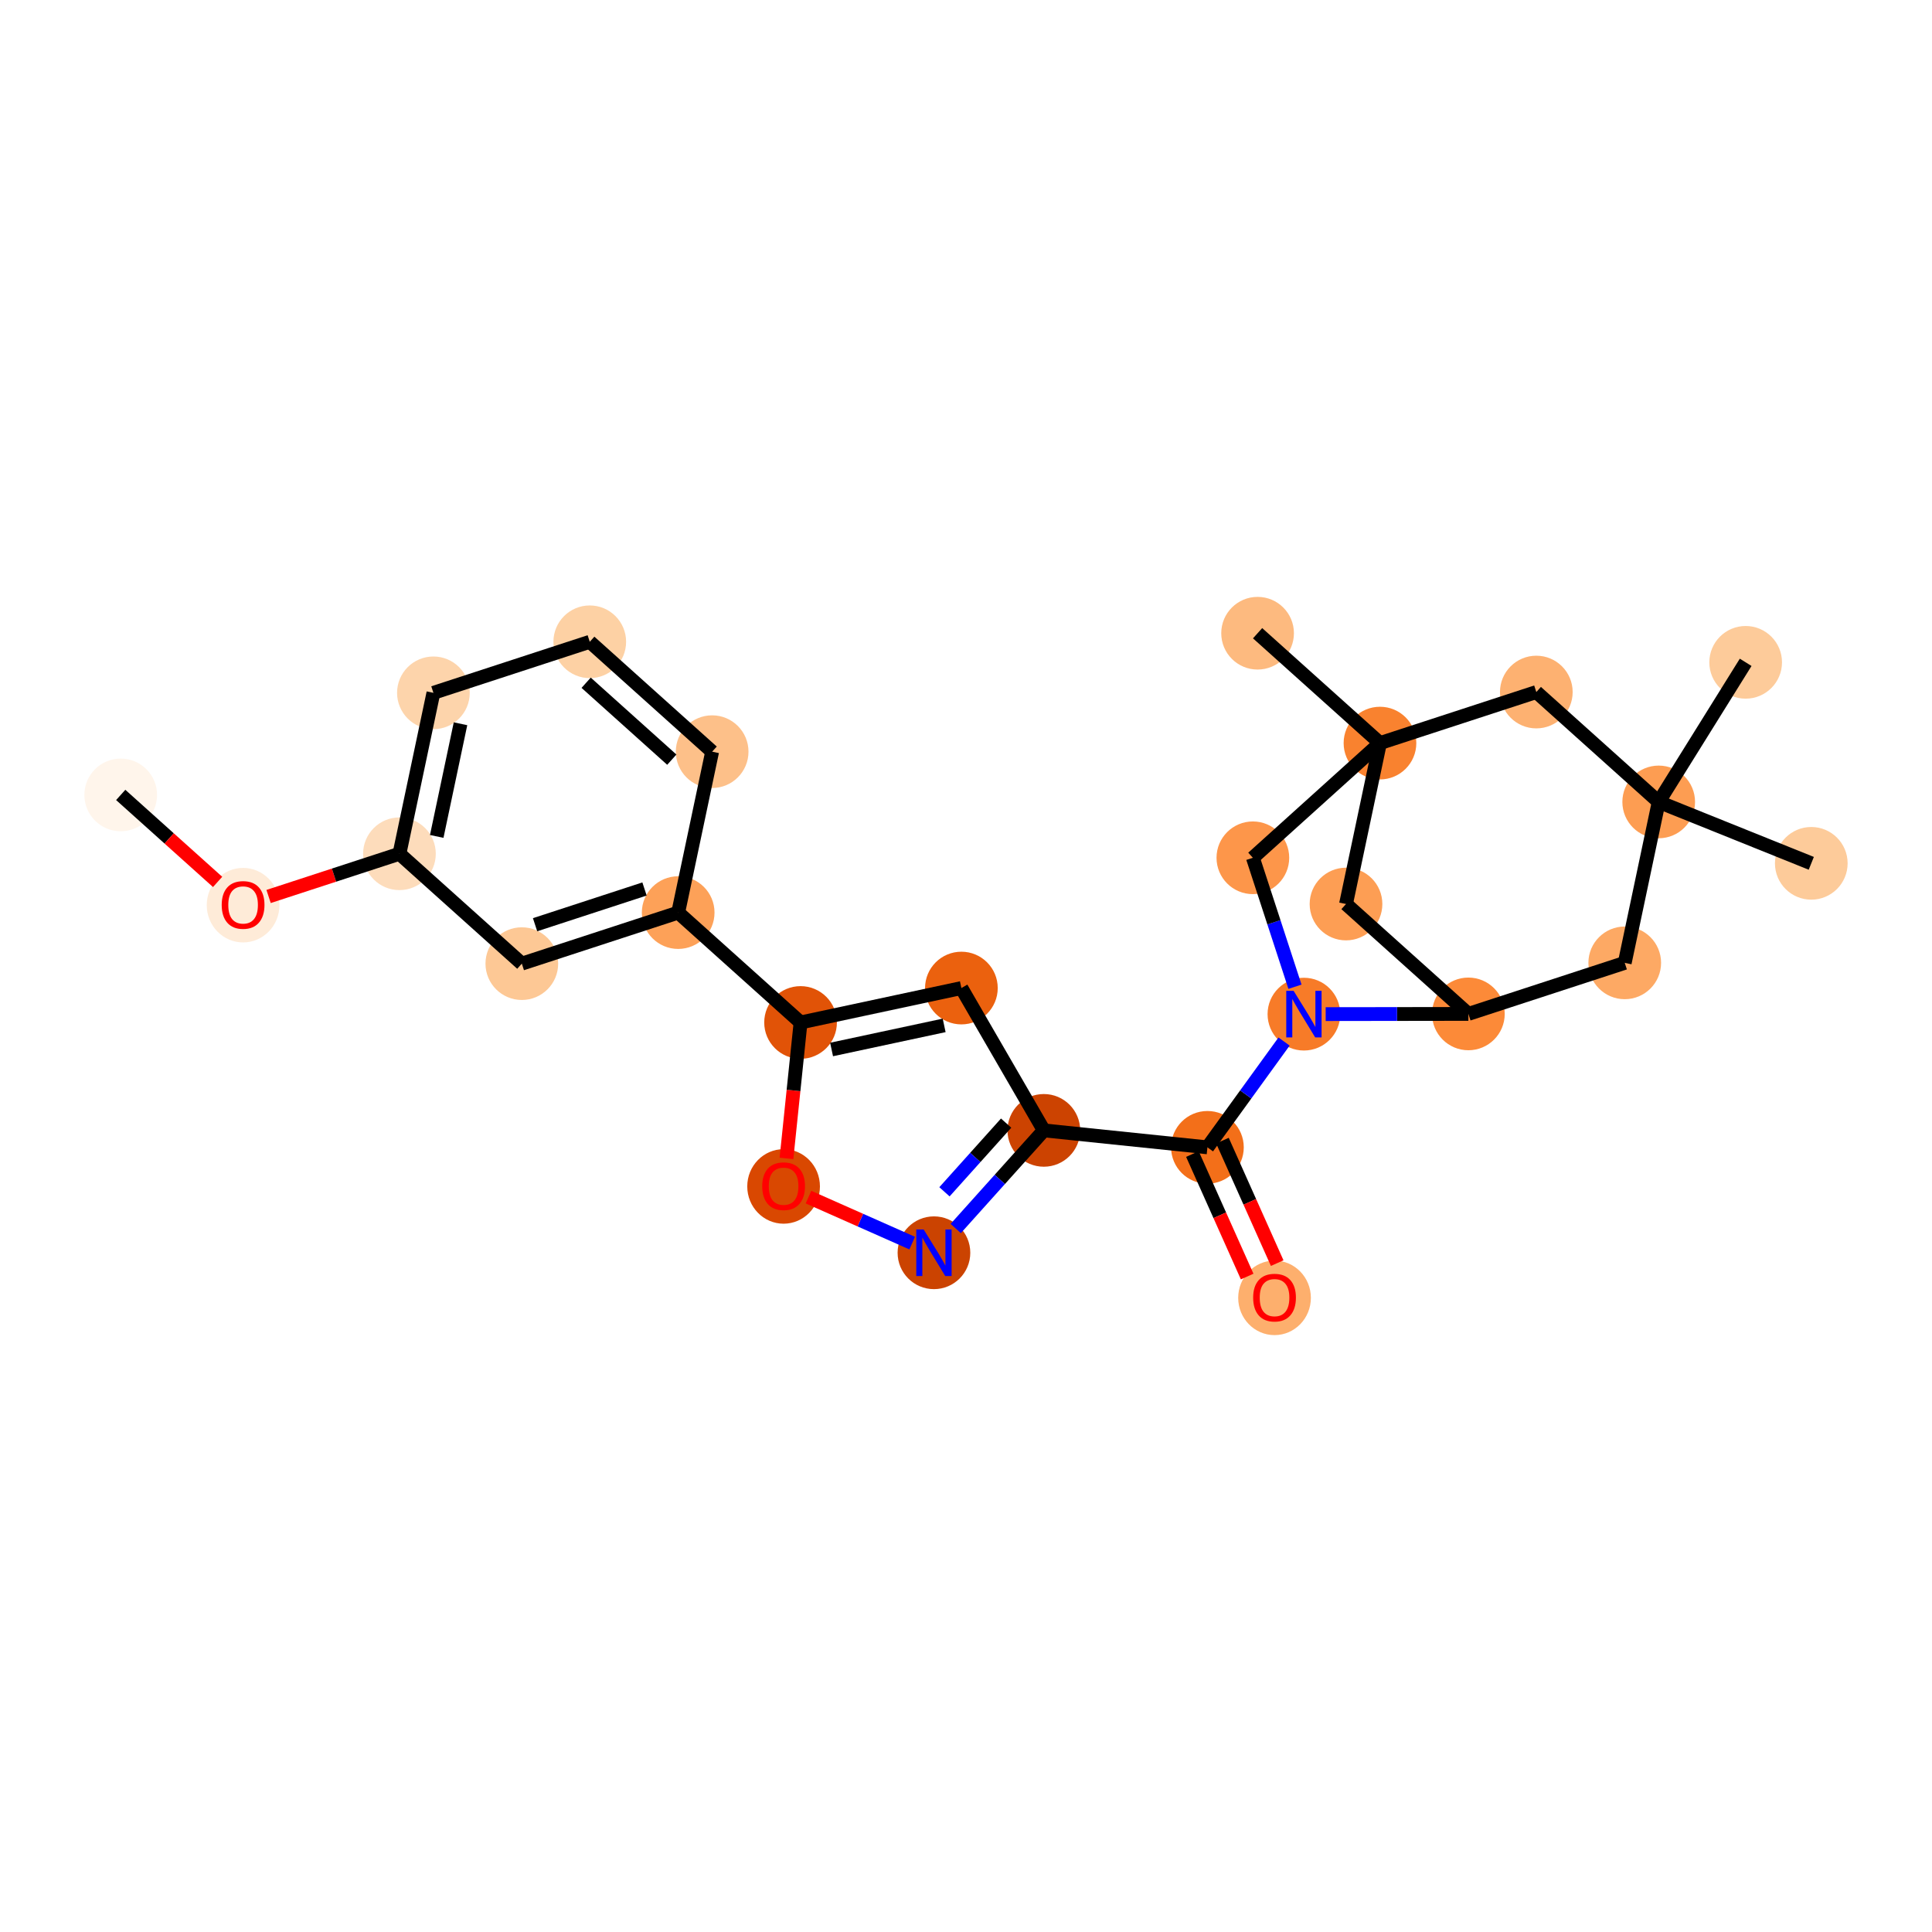 <?xml version='1.0' encoding='iso-8859-1'?>
<svg version='1.1' baseProfile='full'
              xmlns='http://www.w3.org/2000/svg'
                      xmlns:rdkit='http://www.rdkit.org/xml'
                      xmlns:xlink='http://www.w3.org/1999/xlink'
                  xml:space='preserve'
width='280px' height='280px' viewBox='0 0 280 280'>
<!-- END OF HEADER -->
<rect style='opacity:1.0;fill:#FFFFFF;stroke:none' width='280' height='280' x='0' y='0'> </rect>
<ellipse cx='17.495' cy='115.207' rx='4.767' ry='4.767'  style='fill:#FFF5EB;fill-rule:evenodd;stroke:#FFF5EB;stroke-width:1.0px;stroke-linecap:butt;stroke-linejoin:miter;stroke-opacity:1' />
<ellipse cx='35.231' cy='131.184' rx='4.767' ry='4.901'  style='fill:#FEEBD8;fill-rule:evenodd;stroke:#FEEBD8;stroke-width:1.0px;stroke-linecap:butt;stroke-linejoin:miter;stroke-opacity:1' />
<ellipse cx='57.891' cy='123.734' rx='4.767' ry='4.767'  style='fill:#FDDCBB;fill-rule:evenodd;stroke:#FDDCBB;stroke-width:1.0px;stroke-linecap:butt;stroke-linejoin:miter;stroke-opacity:1' />
<ellipse cx='62.814' cy='100.411' rx='4.767' ry='4.767'  style='fill:#FDD4AB;fill-rule:evenodd;stroke:#FDD4AB;stroke-width:1.0px;stroke-linecap:butt;stroke-linejoin:miter;stroke-opacity:1' />
<ellipse cx='85.473' cy='93.013' rx='4.767' ry='4.767'  style='fill:#FDD1A4;fill-rule:evenodd;stroke:#FDD1A4;stroke-width:1.0px;stroke-linecap:butt;stroke-linejoin:miter;stroke-opacity:1' />
<ellipse cx='103.21' cy='108.938' rx='4.767' ry='4.767'  style='fill:#FDC089;fill-rule:evenodd;stroke:#FDC089;stroke-width:1.0px;stroke-linecap:butt;stroke-linejoin:miter;stroke-opacity:1' />
<ellipse cx='98.287' cy='132.26' rx='4.767' ry='4.767'  style='fill:#FDA158;fill-rule:evenodd;stroke:#FDA158;stroke-width:1.0px;stroke-linecap:butt;stroke-linejoin:miter;stroke-opacity:1' />
<ellipse cx='116.024' cy='148.185' rx='4.767' ry='4.767'  style='fill:#E15307;fill-rule:evenodd;stroke:#E15307;stroke-width:1.0px;stroke-linecap:butt;stroke-linejoin:miter;stroke-opacity:1' />
<ellipse cx='139.332' cy='143.196' rx='4.767' ry='4.767'  style='fill:#EB610E;fill-rule:evenodd;stroke:#EB610E;stroke-width:1.0px;stroke-linecap:butt;stroke-linejoin:miter;stroke-opacity:1' />
<ellipse cx='151.28' cy='163.823' rx='4.767' ry='4.767'  style='fill:#CC4301;fill-rule:evenodd;stroke:#CC4301;stroke-width:1.0px;stroke-linecap:butt;stroke-linejoin:miter;stroke-opacity:1' />
<ellipse cx='174.989' cy='166.281' rx='4.767' ry='4.767'  style='fill:#F36F19;fill-rule:evenodd;stroke:#F36F19;stroke-width:1.0px;stroke-linecap:butt;stroke-linejoin:miter;stroke-opacity:1' />
<ellipse cx='184.715' cy='188.095' rx='4.767' ry='4.901'  style='fill:#FDAF6D;fill-rule:evenodd;stroke:#FDAF6D;stroke-width:1.0px;stroke-linecap:butt;stroke-linejoin:miter;stroke-opacity:1' />
<ellipse cx='188.973' cy='146.977' rx='4.767' ry='4.773'  style='fill:#F77B28;fill-rule:evenodd;stroke:#F77B28;stroke-width:1.0px;stroke-linecap:butt;stroke-linejoin:miter;stroke-opacity:1' />
<ellipse cx='181.575' cy='124.317' rx='4.767' ry='4.767'  style='fill:#FD964A;fill-rule:evenodd;stroke:#FD964A;stroke-width:1.0px;stroke-linecap:butt;stroke-linejoin:miter;stroke-opacity:1' />
<ellipse cx='199.996' cy='107.695' rx='4.767' ry='4.767'  style='fill:#F9822F;fill-rule:evenodd;stroke:#F9822F;stroke-width:1.0px;stroke-linecap:butt;stroke-linejoin:miter;stroke-opacity:1' />
<ellipse cx='182.259' cy='91.771' rx='4.767' ry='4.767'  style='fill:#FDBA7F;fill-rule:evenodd;stroke:#FDBA7F;stroke-width:1.0px;stroke-linecap:butt;stroke-linejoin:miter;stroke-opacity:1' />
<ellipse cx='195.073' cy='131.018' rx='4.767' ry='4.767'  style='fill:#FD9E54;fill-rule:evenodd;stroke:#FD9E54;stroke-width:1.0px;stroke-linecap:butt;stroke-linejoin:miter;stroke-opacity:1' />
<ellipse cx='212.809' cy='146.943' rx='4.767' ry='4.767'  style='fill:#FC8A38;fill-rule:evenodd;stroke:#FC8A38;stroke-width:1.0px;stroke-linecap:butt;stroke-linejoin:miter;stroke-opacity:1' />
<ellipse cx='235.469' cy='139.545' rx='4.767' ry='4.767'  style='fill:#FDA964;fill-rule:evenodd;stroke:#FDA964;stroke-width:1.0px;stroke-linecap:butt;stroke-linejoin:miter;stroke-opacity:1' />
<ellipse cx='240.392' cy='116.222' rx='4.767' ry='4.767'  style='fill:#FD9D52;fill-rule:evenodd;stroke:#FD9D52;stroke-width:1.0px;stroke-linecap:butt;stroke-linejoin:miter;stroke-opacity:1' />
<ellipse cx='252.995' cy='95.99' rx='4.767' ry='4.767'  style='fill:#FDCB9A;fill-rule:evenodd;stroke:#FDCB9A;stroke-width:1.0px;stroke-linecap:butt;stroke-linejoin:miter;stroke-opacity:1' />
<ellipse cx='262.505' cy='125.12' rx='4.767' ry='4.767'  style='fill:#FDCB9A;fill-rule:evenodd;stroke:#FDCB9A;stroke-width:1.0px;stroke-linecap:butt;stroke-linejoin:miter;stroke-opacity:1' />
<ellipse cx='222.655' cy='100.297' rx='4.767' ry='4.767'  style='fill:#FDB171;fill-rule:evenodd;stroke:#FDB171;stroke-width:1.0px;stroke-linecap:butt;stroke-linejoin:miter;stroke-opacity:1' />
<ellipse cx='135.355' cy='181.559' rx='4.767' ry='4.773'  style='fill:#CB4301;fill-rule:evenodd;stroke:#CB4301;stroke-width:1.0px;stroke-linecap:butt;stroke-linejoin:miter;stroke-opacity:1' />
<ellipse cx='113.565' cy='171.947' rx='4.767' ry='4.901'  style='fill:#D94801;fill-rule:evenodd;stroke:#D94801;stroke-width:1.0px;stroke-linecap:butt;stroke-linejoin:miter;stroke-opacity:1' />
<ellipse cx='75.627' cy='139.658' rx='4.767' ry='4.767'  style='fill:#FDC895;fill-rule:evenodd;stroke:#FDC895;stroke-width:1.0px;stroke-linecap:butt;stroke-linejoin:miter;stroke-opacity:1' />
<path class='bond-0 atom-0 atom-1' d='M 17.495,115.207 L 24.516,121.511' style='fill:none;fill-rule:evenodd;stroke:#000000;stroke-width:2.0px;stroke-linecap:butt;stroke-linejoin:miter;stroke-opacity:1' />
<path class='bond-0 atom-0 atom-1' d='M 24.516,121.511 L 31.537,127.814' style='fill:none;fill-rule:evenodd;stroke:#FF0000;stroke-width:2.0px;stroke-linecap:butt;stroke-linejoin:miter;stroke-opacity:1' />
<path class='bond-1 atom-1 atom-2' d='M 38.926,129.925 L 48.408,126.83' style='fill:none;fill-rule:evenodd;stroke:#FF0000;stroke-width:2.0px;stroke-linecap:butt;stroke-linejoin:miter;stroke-opacity:1' />
<path class='bond-1 atom-1 atom-2' d='M 48.408,126.83 L 57.891,123.734' style='fill:none;fill-rule:evenodd;stroke:#000000;stroke-width:2.0px;stroke-linecap:butt;stroke-linejoin:miter;stroke-opacity:1' />
<path class='bond-2 atom-2 atom-3' d='M 57.891,123.734 L 62.814,100.411' style='fill:none;fill-rule:evenodd;stroke:#000000;stroke-width:2.0px;stroke-linecap:butt;stroke-linejoin:miter;stroke-opacity:1' />
<path class='bond-2 atom-2 atom-3' d='M 63.294,121.22 L 66.74,104.894' style='fill:none;fill-rule:evenodd;stroke:#000000;stroke-width:2.0px;stroke-linecap:butt;stroke-linejoin:miter;stroke-opacity:1' />
<path class='bond-25 atom-25 atom-2' d='M 75.627,139.658 L 57.891,123.734' style='fill:none;fill-rule:evenodd;stroke:#000000;stroke-width:2.0px;stroke-linecap:butt;stroke-linejoin:miter;stroke-opacity:1' />
<path class='bond-3 atom-3 atom-4' d='M 62.814,100.411 L 85.473,93.013' style='fill:none;fill-rule:evenodd;stroke:#000000;stroke-width:2.0px;stroke-linecap:butt;stroke-linejoin:miter;stroke-opacity:1' />
<path class='bond-4 atom-4 atom-5' d='M 85.473,93.013 L 103.21,108.938' style='fill:none;fill-rule:evenodd;stroke:#000000;stroke-width:2.0px;stroke-linecap:butt;stroke-linejoin:miter;stroke-opacity:1' />
<path class='bond-4 atom-4 atom-5' d='M 84.949,98.949 L 97.364,110.096' style='fill:none;fill-rule:evenodd;stroke:#000000;stroke-width:2.0px;stroke-linecap:butt;stroke-linejoin:miter;stroke-opacity:1' />
<path class='bond-5 atom-5 atom-6' d='M 103.21,108.938 L 98.287,132.26' style='fill:none;fill-rule:evenodd;stroke:#000000;stroke-width:2.0px;stroke-linecap:butt;stroke-linejoin:miter;stroke-opacity:1' />
<path class='bond-6 atom-6 atom-7' d='M 98.287,132.26 L 116.024,148.185' style='fill:none;fill-rule:evenodd;stroke:#000000;stroke-width:2.0px;stroke-linecap:butt;stroke-linejoin:miter;stroke-opacity:1' />
<path class='bond-24 atom-6 atom-25' d='M 98.287,132.26 L 75.627,139.658' style='fill:none;fill-rule:evenodd;stroke:#000000;stroke-width:2.0px;stroke-linecap:butt;stroke-linejoin:miter;stroke-opacity:1' />
<path class='bond-24 atom-6 atom-25' d='M 93.408,128.838 L 77.547,134.017' style='fill:none;fill-rule:evenodd;stroke:#000000;stroke-width:2.0px;stroke-linecap:butt;stroke-linejoin:miter;stroke-opacity:1' />
<path class='bond-7 atom-7 atom-8' d='M 116.024,148.185 L 139.332,143.196' style='fill:none;fill-rule:evenodd;stroke:#000000;stroke-width:2.0px;stroke-linecap:butt;stroke-linejoin:miter;stroke-opacity:1' />
<path class='bond-7 atom-7 atom-8' d='M 120.518,152.099 L 136.834,148.606' style='fill:none;fill-rule:evenodd;stroke:#000000;stroke-width:2.0px;stroke-linecap:butt;stroke-linejoin:miter;stroke-opacity:1' />
<path class='bond-26 atom-24 atom-7' d='M 113.981,167.885 L 115.002,158.035' style='fill:none;fill-rule:evenodd;stroke:#FF0000;stroke-width:2.0px;stroke-linecap:butt;stroke-linejoin:miter;stroke-opacity:1' />
<path class='bond-26 atom-24 atom-7' d='M 115.002,158.035 L 116.024,148.185' style='fill:none;fill-rule:evenodd;stroke:#000000;stroke-width:2.0px;stroke-linecap:butt;stroke-linejoin:miter;stroke-opacity:1' />
<path class='bond-8 atom-8 atom-9' d='M 139.332,143.196 L 151.28,163.823' style='fill:none;fill-rule:evenodd;stroke:#000000;stroke-width:2.0px;stroke-linecap:butt;stroke-linejoin:miter;stroke-opacity:1' />
<path class='bond-9 atom-9 atom-10' d='M 151.28,163.823 L 174.989,166.281' style='fill:none;fill-rule:evenodd;stroke:#000000;stroke-width:2.0px;stroke-linecap:butt;stroke-linejoin:miter;stroke-opacity:1' />
<path class='bond-22 atom-9 atom-23' d='M 151.28,163.823 L 144.895,170.933' style='fill:none;fill-rule:evenodd;stroke:#000000;stroke-width:2.0px;stroke-linecap:butt;stroke-linejoin:miter;stroke-opacity:1' />
<path class='bond-22 atom-9 atom-23' d='M 144.895,170.933 L 138.511,178.044' style='fill:none;fill-rule:evenodd;stroke:#0000FF;stroke-width:2.0px;stroke-linecap:butt;stroke-linejoin:miter;stroke-opacity:1' />
<path class='bond-22 atom-9 atom-23' d='M 145.817,162.771 L 141.348,167.748' style='fill:none;fill-rule:evenodd;stroke:#000000;stroke-width:2.0px;stroke-linecap:butt;stroke-linejoin:miter;stroke-opacity:1' />
<path class='bond-22 atom-9 atom-23' d='M 141.348,167.748 L 136.879,172.726' style='fill:none;fill-rule:evenodd;stroke:#0000FF;stroke-width:2.0px;stroke-linecap:butt;stroke-linejoin:miter;stroke-opacity:1' />
<path class='bond-10 atom-10 atom-11' d='M 172.813,167.253 L 176.78,176.13' style='fill:none;fill-rule:evenodd;stroke:#000000;stroke-width:2.0px;stroke-linecap:butt;stroke-linejoin:miter;stroke-opacity:1' />
<path class='bond-10 atom-10 atom-11' d='M 176.78,176.13 L 180.747,185.006' style='fill:none;fill-rule:evenodd;stroke:#FF0000;stroke-width:2.0px;stroke-linecap:butt;stroke-linejoin:miter;stroke-opacity:1' />
<path class='bond-10 atom-10 atom-11' d='M 177.165,165.308 L 181.133,174.184' style='fill:none;fill-rule:evenodd;stroke:#000000;stroke-width:2.0px;stroke-linecap:butt;stroke-linejoin:miter;stroke-opacity:1' />
<path class='bond-10 atom-10 atom-11' d='M 181.133,174.184 L 185.1,183.061' style='fill:none;fill-rule:evenodd;stroke:#FF0000;stroke-width:2.0px;stroke-linecap:butt;stroke-linejoin:miter;stroke-opacity:1' />
<path class='bond-11 atom-10 atom-12' d='M 174.989,166.281 L 180.543,158.614' style='fill:none;fill-rule:evenodd;stroke:#000000;stroke-width:2.0px;stroke-linecap:butt;stroke-linejoin:miter;stroke-opacity:1' />
<path class='bond-11 atom-10 atom-12' d='M 180.543,158.614 L 186.096,150.948' style='fill:none;fill-rule:evenodd;stroke:#0000FF;stroke-width:2.0px;stroke-linecap:butt;stroke-linejoin:miter;stroke-opacity:1' />
<path class='bond-12 atom-12 atom-13' d='M 187.676,143.005 L 184.626,133.661' style='fill:none;fill-rule:evenodd;stroke:#0000FF;stroke-width:2.0px;stroke-linecap:butt;stroke-linejoin:miter;stroke-opacity:1' />
<path class='bond-12 atom-12 atom-13' d='M 184.626,133.661 L 181.575,124.317' style='fill:none;fill-rule:evenodd;stroke:#000000;stroke-width:2.0px;stroke-linecap:butt;stroke-linejoin:miter;stroke-opacity:1' />
<path class='bond-27 atom-17 atom-12' d='M 212.809,146.943 L 202.469,146.958' style='fill:none;fill-rule:evenodd;stroke:#000000;stroke-width:2.0px;stroke-linecap:butt;stroke-linejoin:miter;stroke-opacity:1' />
<path class='bond-27 atom-17 atom-12' d='M 202.469,146.958 L 192.129,146.972' style='fill:none;fill-rule:evenodd;stroke:#0000FF;stroke-width:2.0px;stroke-linecap:butt;stroke-linejoin:miter;stroke-opacity:1' />
<path class='bond-13 atom-13 atom-14' d='M 181.575,124.317 L 199.996,107.695' style='fill:none;fill-rule:evenodd;stroke:#000000;stroke-width:2.0px;stroke-linecap:butt;stroke-linejoin:miter;stroke-opacity:1' />
<path class='bond-14 atom-14 atom-15' d='M 199.996,107.695 L 182.259,91.771' style='fill:none;fill-rule:evenodd;stroke:#000000;stroke-width:2.0px;stroke-linecap:butt;stroke-linejoin:miter;stroke-opacity:1' />
<path class='bond-15 atom-14 atom-16' d='M 199.996,107.695 L 195.073,131.018' style='fill:none;fill-rule:evenodd;stroke:#000000;stroke-width:2.0px;stroke-linecap:butt;stroke-linejoin:miter;stroke-opacity:1' />
<path class='bond-28 atom-22 atom-14' d='M 222.655,100.297 L 199.996,107.695' style='fill:none;fill-rule:evenodd;stroke:#000000;stroke-width:2.0px;stroke-linecap:butt;stroke-linejoin:miter;stroke-opacity:1' />
<path class='bond-16 atom-16 atom-17' d='M 195.073,131.018 L 212.809,146.943' style='fill:none;fill-rule:evenodd;stroke:#000000;stroke-width:2.0px;stroke-linecap:butt;stroke-linejoin:miter;stroke-opacity:1' />
<path class='bond-17 atom-17 atom-18' d='M 212.809,146.943 L 235.469,139.545' style='fill:none;fill-rule:evenodd;stroke:#000000;stroke-width:2.0px;stroke-linecap:butt;stroke-linejoin:miter;stroke-opacity:1' />
<path class='bond-18 atom-18 atom-19' d='M 235.469,139.545 L 240.392,116.222' style='fill:none;fill-rule:evenodd;stroke:#000000;stroke-width:2.0px;stroke-linecap:butt;stroke-linejoin:miter;stroke-opacity:1' />
<path class='bond-19 atom-19 atom-20' d='M 240.392,116.222 L 252.995,95.99' style='fill:none;fill-rule:evenodd;stroke:#000000;stroke-width:2.0px;stroke-linecap:butt;stroke-linejoin:miter;stroke-opacity:1' />
<path class='bond-20 atom-19 atom-21' d='M 240.392,116.222 L 262.505,125.12' style='fill:none;fill-rule:evenodd;stroke:#000000;stroke-width:2.0px;stroke-linecap:butt;stroke-linejoin:miter;stroke-opacity:1' />
<path class='bond-21 atom-19 atom-22' d='M 240.392,116.222 L 222.655,100.297' style='fill:none;fill-rule:evenodd;stroke:#000000;stroke-width:2.0px;stroke-linecap:butt;stroke-linejoin:miter;stroke-opacity:1' />
<path class='bond-23 atom-23 atom-24' d='M 132.199,180.159 L 124.686,176.827' style='fill:none;fill-rule:evenodd;stroke:#0000FF;stroke-width:2.0px;stroke-linecap:butt;stroke-linejoin:miter;stroke-opacity:1' />
<path class='bond-23 atom-23 atom-24' d='M 124.686,176.827 L 117.174,173.495' style='fill:none;fill-rule:evenodd;stroke:#FF0000;stroke-width:2.0px;stroke-linecap:butt;stroke-linejoin:miter;stroke-opacity:1' />
<path  class='atom-1' d='M 32.132 131.151
Q 32.132 129.53, 32.933 128.624
Q 33.734 127.718, 35.231 127.718
Q 36.728 127.718, 37.529 128.624
Q 38.33 129.53, 38.33 131.151
Q 38.33 132.791, 37.52 133.725
Q 36.709 134.65, 35.231 134.65
Q 33.744 134.65, 32.933 133.725
Q 32.132 132.8, 32.132 131.151
M 35.231 133.887
Q 36.261 133.887, 36.814 133.201
Q 37.377 132.505, 37.377 131.151
Q 37.377 129.825, 36.814 129.158
Q 36.261 128.481, 35.231 128.481
Q 34.202 128.481, 33.639 129.149
Q 33.086 129.816, 33.086 131.151
Q 33.086 132.514, 33.639 133.201
Q 34.202 133.887, 35.231 133.887
' fill='#FF0000'/>
<path  class='atom-11' d='M 181.617 188.062
Q 181.617 186.441, 182.417 185.535
Q 183.218 184.629, 184.715 184.629
Q 186.212 184.629, 187.013 185.535
Q 187.814 186.441, 187.814 188.062
Q 187.814 189.702, 187.004 190.636
Q 186.193 191.561, 184.715 191.561
Q 183.228 191.561, 182.417 190.636
Q 181.617 189.711, 181.617 188.062
M 184.715 190.798
Q 185.745 190.798, 186.298 190.112
Q 186.861 189.416, 186.861 188.062
Q 186.861 186.737, 186.298 186.069
Q 185.745 185.392, 184.715 185.392
Q 183.686 185.392, 183.123 186.06
Q 182.57 186.727, 182.57 188.062
Q 182.57 189.425, 183.123 190.112
Q 183.686 190.798, 184.715 190.798
' fill='#FF0000'/>
<path  class='atom-12' d='M 187.481 143.601
L 189.693 147.177
Q 189.912 147.53, 190.265 148.168
Q 190.618 148.807, 190.637 148.845
L 190.637 143.601
L 191.533 143.601
L 191.533 150.352
L 190.608 150.352
L 188.234 146.443
Q 187.957 145.985, 187.662 145.461
Q 187.376 144.936, 187.29 144.774
L 187.29 150.352
L 186.413 150.352
L 186.413 143.601
L 187.481 143.601
' fill='#0000FF'/>
<path  class='atom-23' d='M 133.863 178.184
L 136.075 181.759
Q 136.294 182.112, 136.647 182.751
Q 137 183.39, 137.019 183.428
L 137.019 178.184
L 137.915 178.184
L 137.915 184.934
L 136.99 184.934
L 134.616 181.025
Q 134.34 180.568, 134.044 180.043
Q 133.758 179.519, 133.672 179.357
L 133.672 184.934
L 132.795 184.934
L 132.795 178.184
L 133.863 178.184
' fill='#0000FF'/>
<path  class='atom-24' d='M 110.467 171.914
Q 110.467 170.293, 111.268 169.387
Q 112.069 168.481, 113.565 168.481
Q 115.062 168.481, 115.863 169.387
Q 116.664 170.293, 116.664 171.914
Q 116.664 173.554, 115.854 174.488
Q 115.043 175.413, 113.565 175.413
Q 112.078 175.413, 111.268 174.488
Q 110.467 173.563, 110.467 171.914
M 113.565 174.65
Q 114.595 174.65, 115.148 173.964
Q 115.711 173.268, 115.711 171.914
Q 115.711 170.589, 115.148 169.921
Q 114.595 169.244, 113.565 169.244
Q 112.536 169.244, 111.973 169.912
Q 111.42 170.579, 111.42 171.914
Q 111.42 173.277, 111.973 173.964
Q 112.536 174.65, 113.565 174.65
' fill='#FF0000'/>
</svg>
